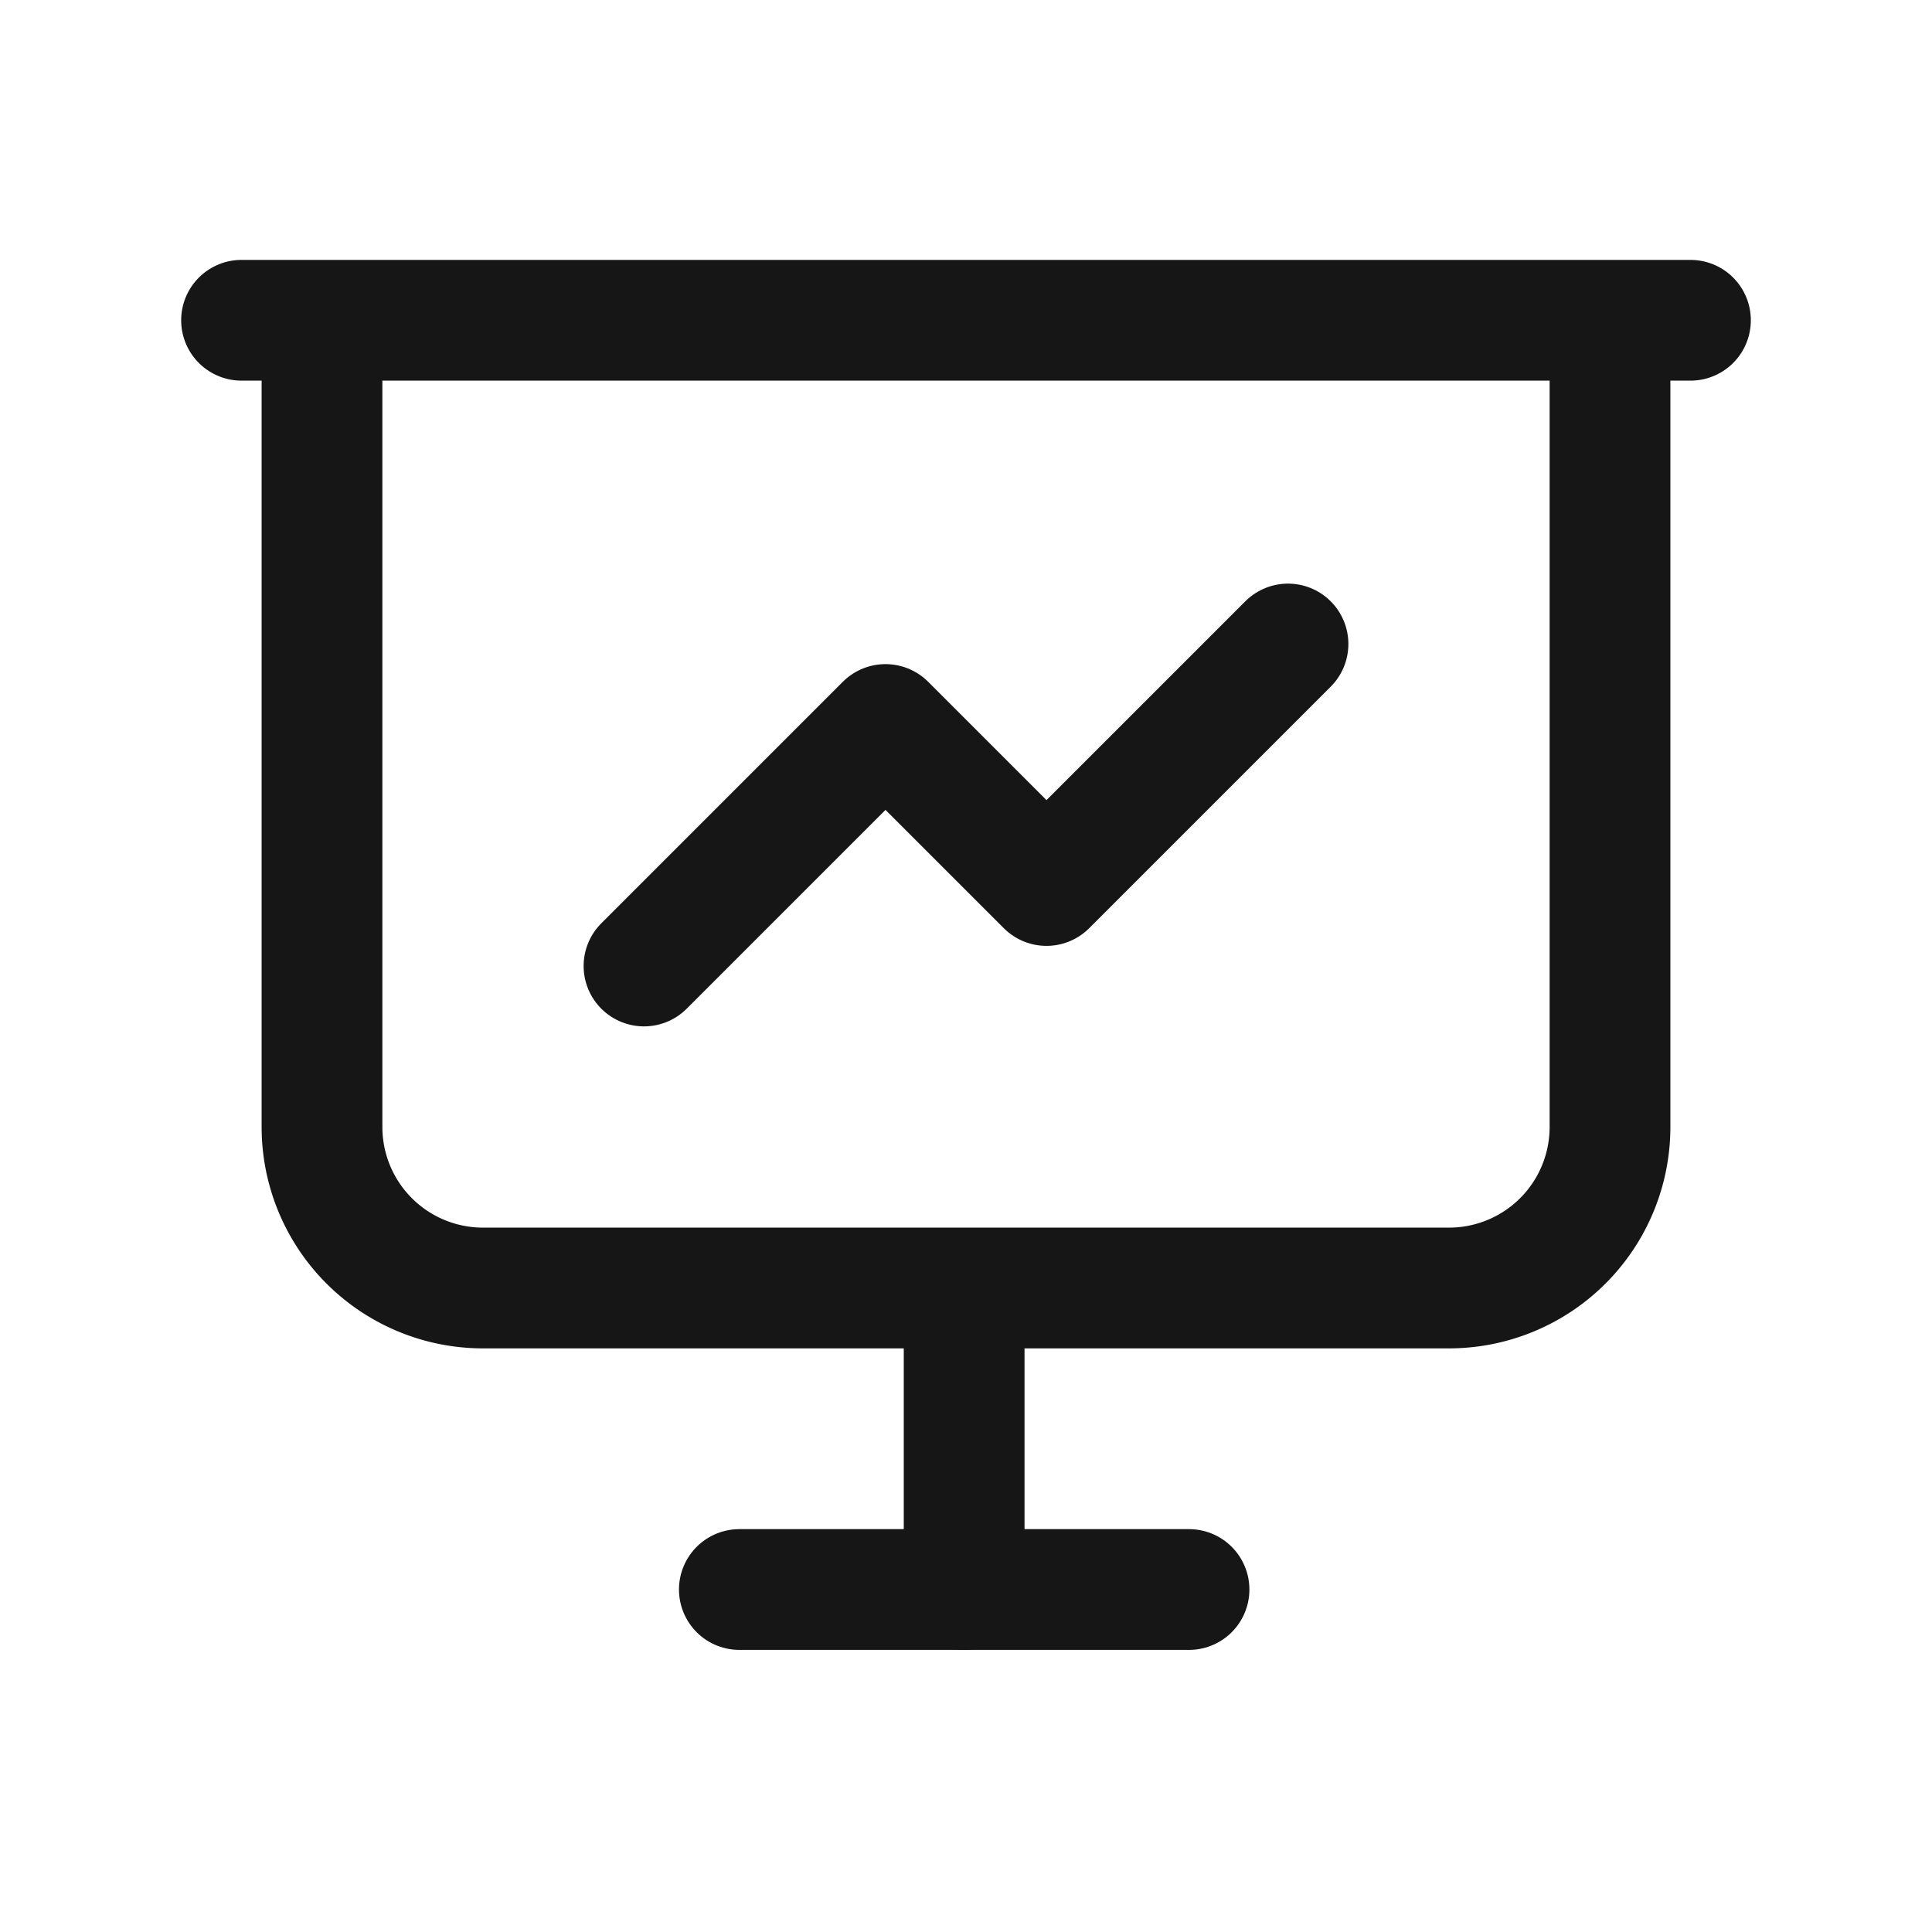 <svg id="presentation" xmlns="http://www.w3.org/2000/svg" width="48" height="48" viewBox="0 0 48 48">
  <path id="Path_3018" data-name="Path 3018" d="M0,0H48V48H0Z" fill="none"/>
  <line id="Line_1467" data-name="Line 1467" x2="35.998" transform="translate(6.001 7.957)" fill="none" stroke="#161616" stroke-linecap="round" stroke-linejoin="round" stroke-width="3"/>
  <path id="Path_3019" data-name="Path 3019" d="M4,4V24a4,4,0,0,0,4,4H32a4,4,0,0,0,4-4V4" transform="translate(4 4)" fill="none" stroke="#161616" stroke-linecap="round" stroke-linejoin="round" stroke-width="3"/>
  <line id="Line_1468" data-name="Line 1468" y2="7.448" transform="translate(23.954 32.043)" fill="none" stroke="#161616" stroke-linecap="round" stroke-linejoin="round" stroke-width="3"/>
  <line id="Line_1469" data-name="Line 1469" x2="11.172" transform="translate(18.369 39.491)" fill="none" stroke="#161616" stroke-linecap="round" stroke-linejoin="round" stroke-width="3"/>
  <path id="Path_3020" data-name="Path 3020" d="M8,16l6-6,4,4,6-6" transform="translate(8 8)" fill="none" stroke="#161616" stroke-linecap="round" stroke-linejoin="round" stroke-width="3"/>
</svg>
